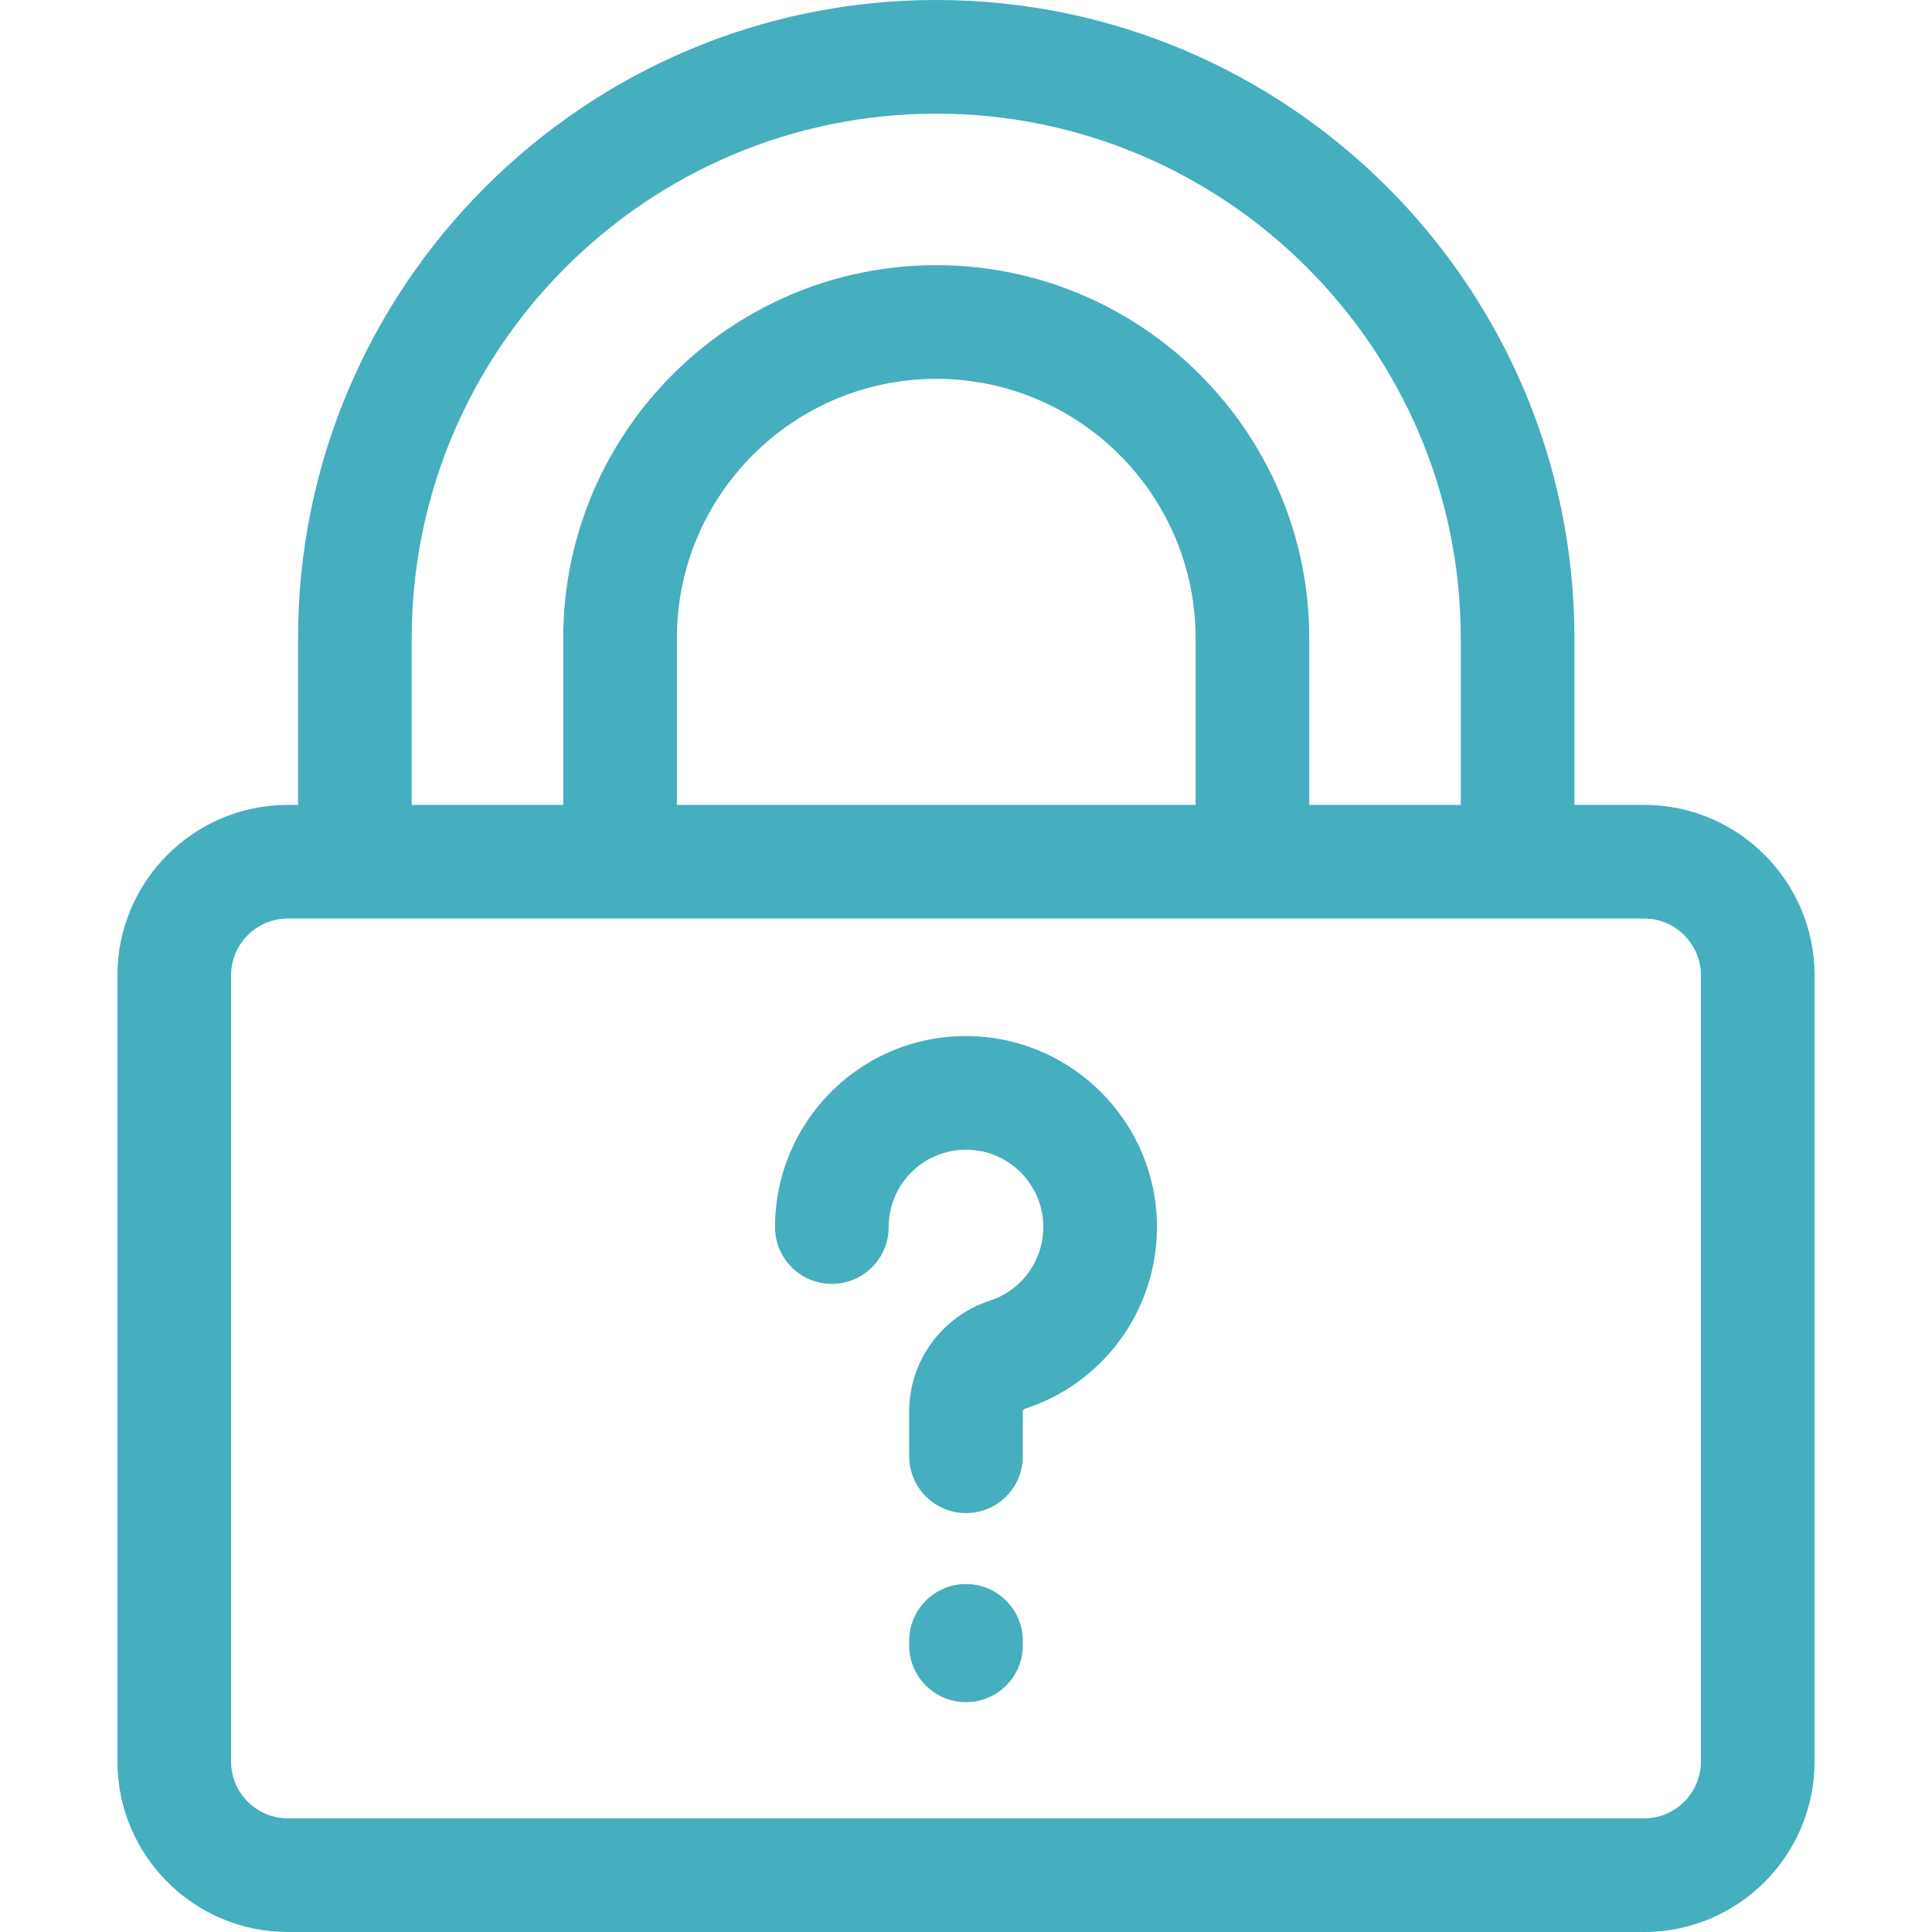 <?xml version="1.0"?>
<svg xmlns="http://www.w3.org/2000/svg" xmlns:xlink="http://www.w3.org/1999/xlink" xmlns:svgjs="http://svgjs.com/svgjs" version="1.1" width="512" height="512" x="0" y="0" viewBox="0 0 510 510" style="enable-background:new 0 0 512 512" xml:space="preserve" class=""><g><path xmlns="http://www.w3.org/2000/svg" d="m434 212.466h-18.39v-43.996c0-92.895-75.571-168.47-168.46-168.47-92.895 0-168.47 75.575-168.47 168.47v43.996h-2.68c-24.813 0-45 20.187-45 45v207.534c0 24.813 20.187 45 45 45h358c24.813 0 45-20.187 45-45v-207.534c0-24.813-20.187-45-45-45zm-325.32-43.996c0-76.352 62.117-138.47 138.47-138.47 76.347 0 138.46 62.118 138.46 138.47v43.996h-40v-43.996c0-54.297-44.169-98.47-98.46-98.47-54.296 0-98.47 44.173-98.47 98.47v43.996h-40zm206.93 43.996h-136.93v-43.996c0-37.754 30.715-68.47 68.47-68.47 37.75 0 68.46 30.716 68.46 68.47zm133.39 252.534c0 8.271-6.729 15-15 15h-358c-8.271 0-15-6.729-15-15v-207.534c0-8.271 6.729-15 15-15h358c8.271 0 15 6.729 15 15z" fill="#45aebf" data-original="#000000" style="" class=""/><path xmlns="http://www.w3.org/2000/svg" d="m258.544 273.623c-29.791-2.06-53.956 21.647-53.956 50.29 0 8.284 6.716 15 15 15s15-6.716 15-15c0-11.78 9.924-21.19 21.892-20.361 10.07.694 18.187 8.812 18.881 18.881.648 9.391-5.112 17.98-14.009 20.888-12.771 4.176-21.352 15.946-21.352 29.289v11.805c0 8.284 6.716 15 15 15s15-6.716 15-15v-11.805c0-.382.339-.665.675-.774 21.976-7.184 36.21-28.348 34.615-51.467-1.72-24.931-21.815-45.027-46.746-46.746z" fill="#45aebf" data-original="#000000" style="" class=""/><path xmlns="http://www.w3.org/2000/svg" d="m255 418.15c-8.284 0-15 6.716-15 15v1.181c0 8.284 6.716 15 15 15s15-6.716 15-15v-1.181c0-8.284-6.716-15-15-15z" fill="#45aebf" data-original="#000000" style="" class=""/></g></svg>
